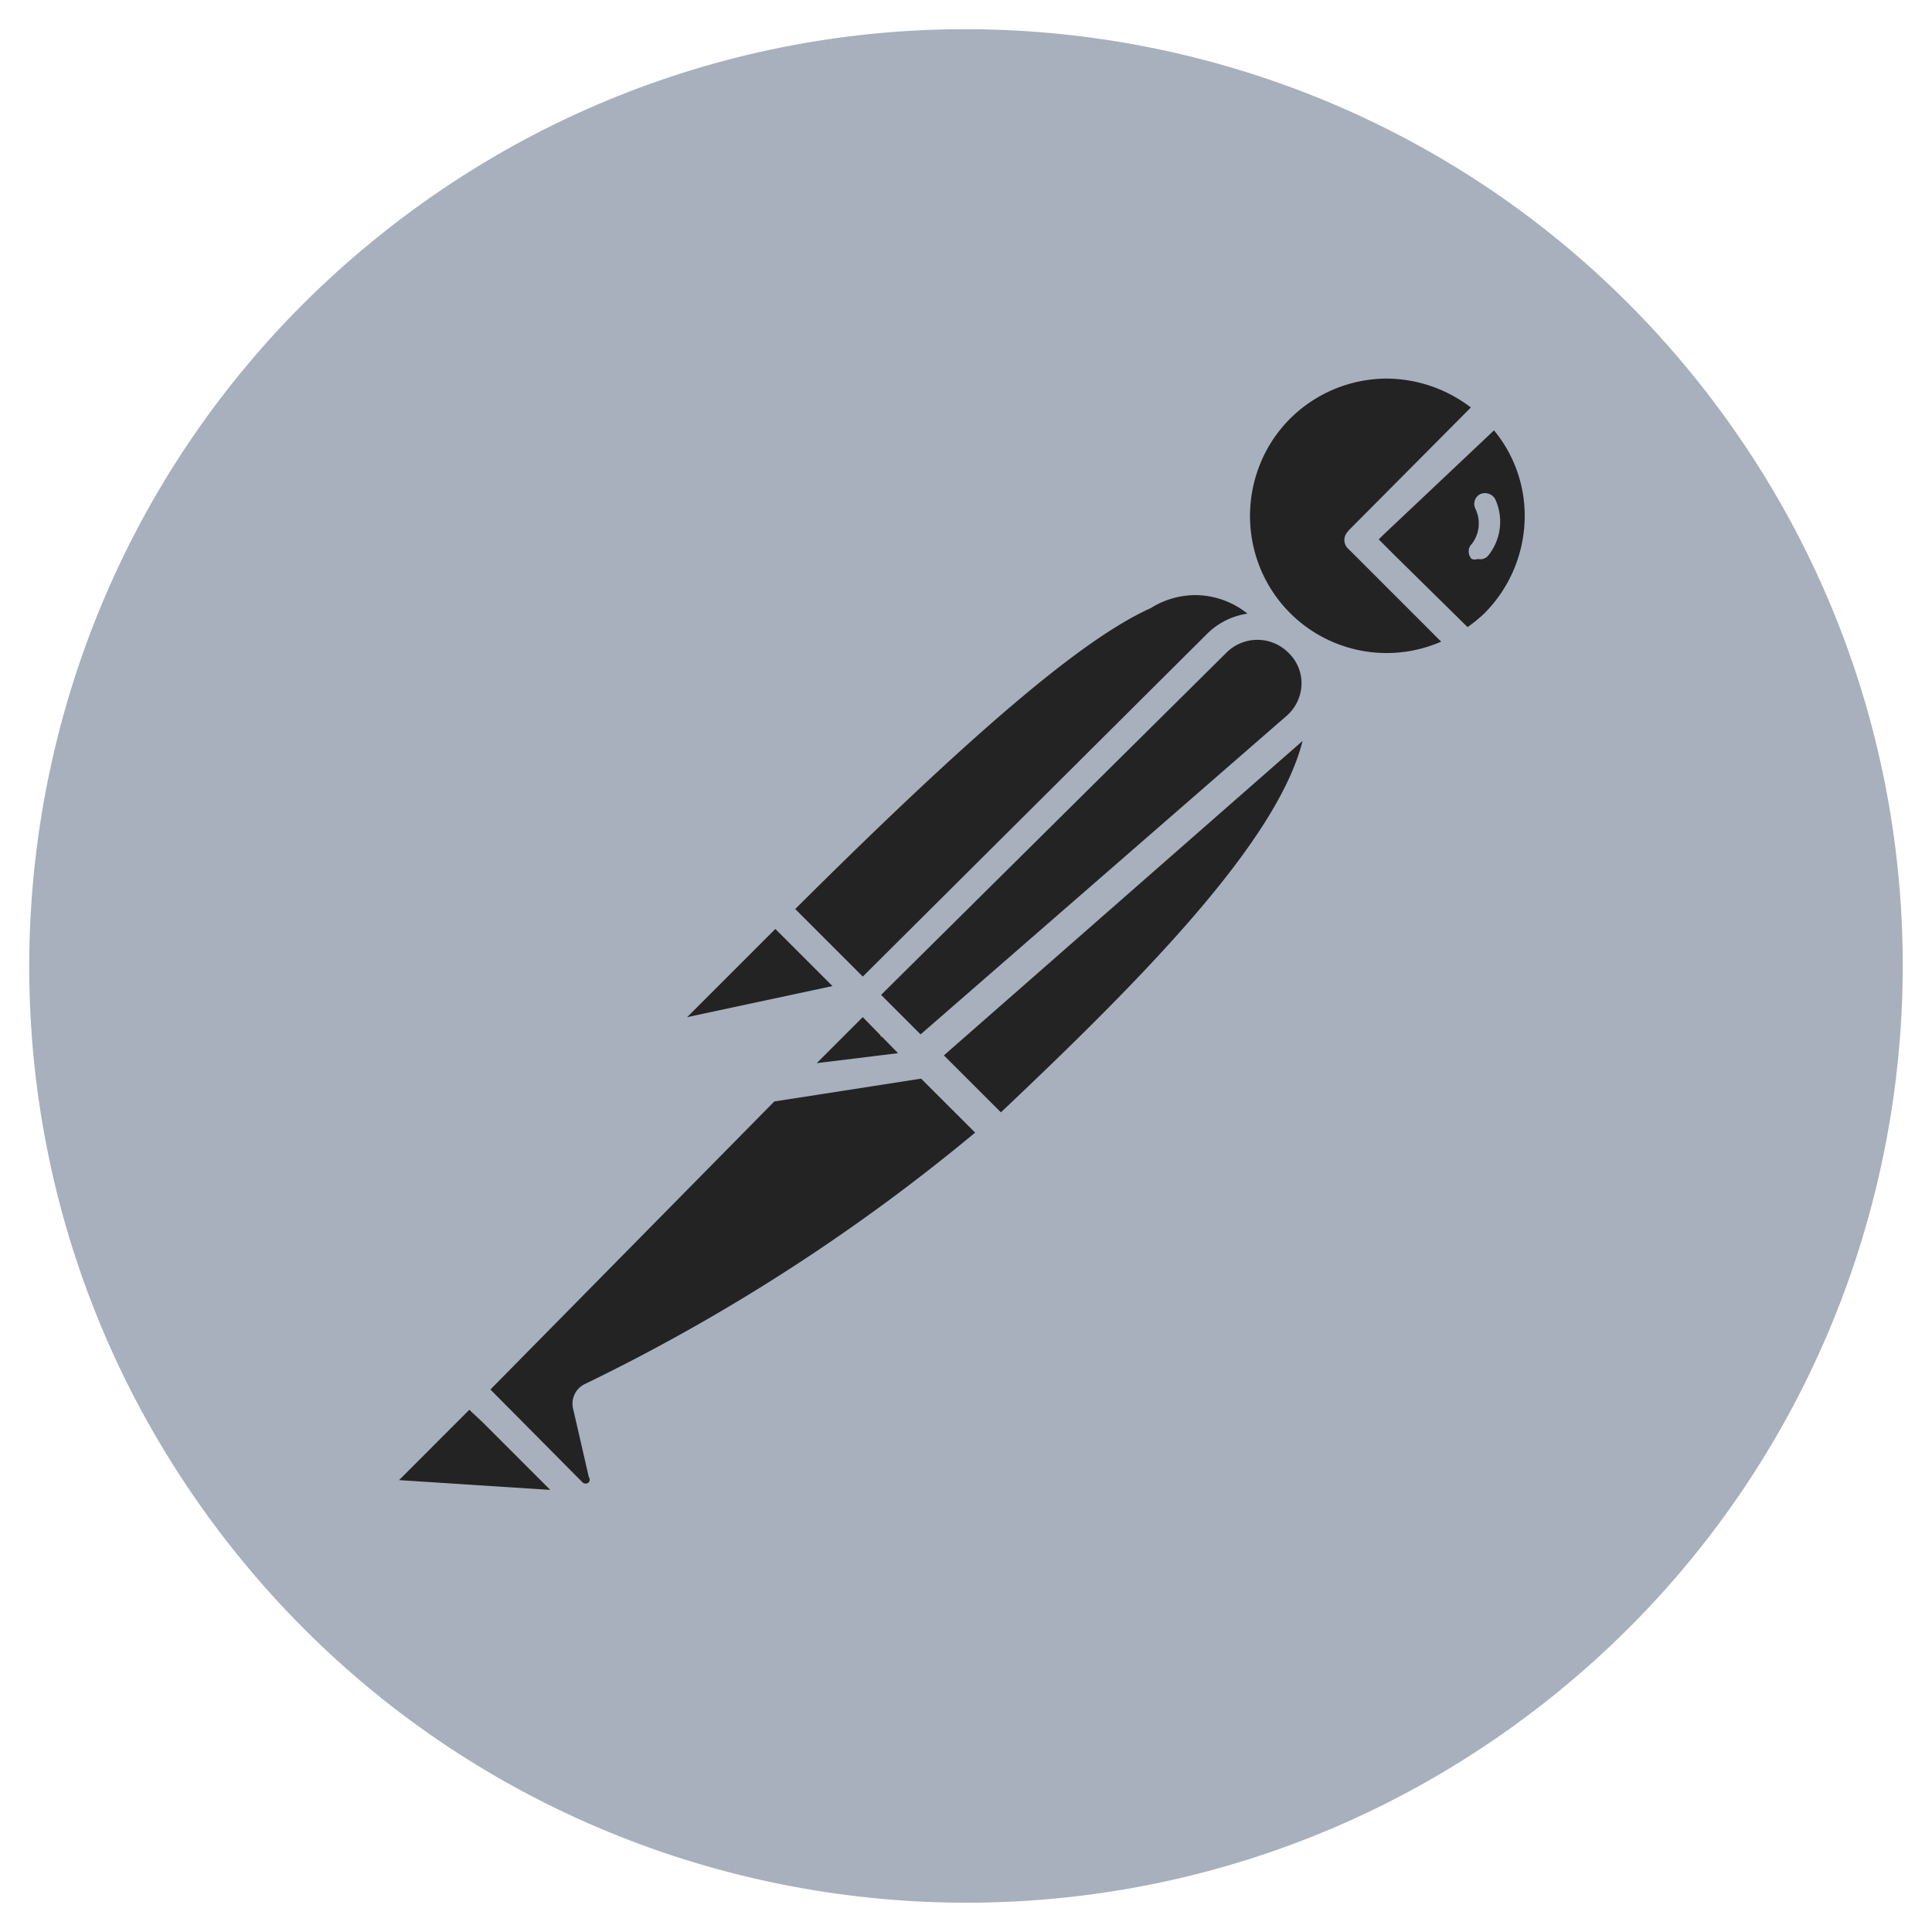 <svg 
    viewBox="0 0 128 128" 
    width="40" height="40" 
    xmlns="http://www.w3.org/2000/svg"
    >
    <path fill="#a7b0bc" d="M113.117 26.066C92.168-1.062 53.191-6.07 26.062 14.883c-27.125 20.953-32.128 59.93-11.175 87.055 20.957 27.124 59.937 32.124 87.058 11.167 27.114-20.953 32.118-59.918 11.172-87.039Zm0 0"/>
    <path fill="#232323" d="M91.078 24.164a10.038 10.038 0 0 0-5.781 2.426 10.028 10.028 0 0 0-1.54 13.465 10.028 10.028 0 0 0 13.276 2.715h.002v.001l.156.155a10.63 10.63 0 0 0 1.965-1.45A10.341 10.341 0 0 0 99 27.107v-.002l-8.844 8.789-.156-.155 8.844-8.793a10.038 10.038 0 0 0-7.766-2.78zM79.434 38.551c-4.24-.007-11.163 4.799-28.067 21.703l.084.086c-.092-.032-.185-.035-.185-.035l-6.364 6.308a1.035 1.035 0 0 0 .93 1.762l10.914-2.328a.307.307 0 0 0 .092-.17l.242.25-3.72 3.69h-.18l-22.086 22.26 7.086 6.824a1.254 1.254 0 0 0 1.476.149 1.327 1.327 0 0 0 .645-1.356l-1.035-4.5a.534.534 0 0 1 0-.62 117.285 117.285 0 0 0 26.738-17.583l-4.535-4.537.086-.014-2.69-2.689.172-.174.182.186-.094.091 7.137 7.293v-.003c13.68-12.954 23.39-23.367 20.865-30.375a3.83 3.83 0 0 0-1.107-2.208v.004a3.778 3.778 0 0 0-.483-.306c-.083-.088-.156-.178-.244-.264l-.066.066a3.778 3.778 0 0 0-.582-.29l.289-.292c-1.796-1.6-3.28-2.924-5.5-2.93zM30.94 92.21l-5.171 5.172v.004a1.03 1.03 0 0 0-.457 1.125 1.035 1.035 0 0 0 .921.789l12.672.875-7.965-7.965z"/>
    <path fill="#a7b0bc" d="M91.95 23.31a11.047 11.047 0 0 0-7.759 3.17 10.988 10.988 0 0 0-2.39 11.641c-4.741-2.03-11.155 1.51-31.106 21.457a.932.932 0 0 0-.037.094 1.242 1.242 0 0 0-.119.062l-6.309 6.364a1.97 1.97 0 0 0-.363 2.324 2.012 2.012 0 0 0 1.707.984l.313-.203 8.424-1.797-4.03 4.067a.873.873 0 0 0-.054.166l-19.75 19.799a.798.798 0 0 0-.192.238l-5.086 5.09a1.967 1.967 0 0 0-.414 2.043 1.995 1.995 0 0 0 1.656 1.265l12.618.88a1.01 1.01 0 0 0 .52-.415.886.886 0 0 0 0-1.035l-.026-.025a2.243 2.243 0 0 0 .705-.58 2.237 2.237 0 0 0 .406-1.876l-.984-4.187a126.725 126.725 0 0 0 26.334-16.861 1.091 1.091 0 0 0 .248.103c.254-.019.492-.128.672-.308 13.55-12.83 21.515-21.622 21.515-28.602a8.03 8.03 0 0 0-.431-2.85 10.957 10.957 0 0 0 3.845.83l-.015.004a11.219 11.219 0 0 0 5.183-1.45.775.775 0 0 0 .004.001.835.835 0 0 0 .617-.055 9.398 9.398 0 0 0 2.07-1.652 10.873 10.873 0 0 0 3.258-7.758 10.873 10.873 0 0 0-3.257-7.758.93.93 0 0 0-.118-.091 11.045 11.045 0 0 0-7.656-3.078zm-.087 1.772a9.27 9.27 0 0 1 5.586 1.914l-8.068 8.117a.84.84 0 0 0-.076.098.83.83 0 0 0-.239.55.832.832 0 0 0 .313.65h.002l6.1 6.1a9.044 9.044 0 0 1-10.028-1.913c-2.586-2.6-3.336-6.504-1.953-9.891 1.383-3.39 4.68-5.605 8.363-5.625zm7.12 3.432a8.87 8.87 0 0 1 2.033 5.674 9.15 9.15 0 0 1-2.688 6.464 9.989 9.989 0 0 1-1.098.895L92.307 36.7l-.963-.963.265-.265 7.373-6.96zm-.366 4.193a.777.777 0 0 0-.55.031.731.731 0 0 0-.36.426.73.73 0 0 0 .05.559 2.226 2.226 0 0 1-.257 2.328.64.64 0 0 0-.195.488c.004.184.07.36.195.492a.58.58 0 0 0 .414 0 .68.68 0 0 0 .672-.207 3.573 3.573 0 0 0 .465-3.777v.004a.777.777 0 0 0-.434-.344zM79.34 39.43a5.584 5.584 0 0 1 3.31 1.226 4.756 4.756 0 0 0-2.681 1.34L57.162 64.701l-4.476-4.476c11.828-11.772 19.06-17.921 23.556-19.936a5.584 5.584 0 0 1 3.098-.86zm3.965 2.96a2.895 2.895 0 0 1 2.043.844 2.786 2.786 0 0 1 .879 2.121 2.869 2.869 0 0 1-.985 2.07l-24.25 21.106-2.617-2.617 22.887-22.68a2.895 2.895 0 0 1 2.043-.843zm2.994 6.698c-1.69 6.702-10.647 15.783-19.987 24.607l-3.777-3.773L86.3 49.088zM51.367 61.547l.274.27 3.513 3.513-9.63 2.06 5.843-5.843zm5.793 5.84.004.004 1.168 1.195a1.086 1.086 0 0 0 .018.084l.078.012.248.254.82.84-5.385.66 3.05-3.05zm3.867 4.076 3.578 3.576A126.992 126.992 0 0 1 38.75 91.695a1.44 1.44 0 0 0-.777 1.653l1.035 4.5a.31.31 0 0 1 0 .363.31.31 0 0 1-.414 0l-6.102-6.152L51.3 72.975l9.728-1.512zm-29.933 21.94.869.814 4.492 4.492-10.016-.648 4.655-4.659z"/>
</svg>

